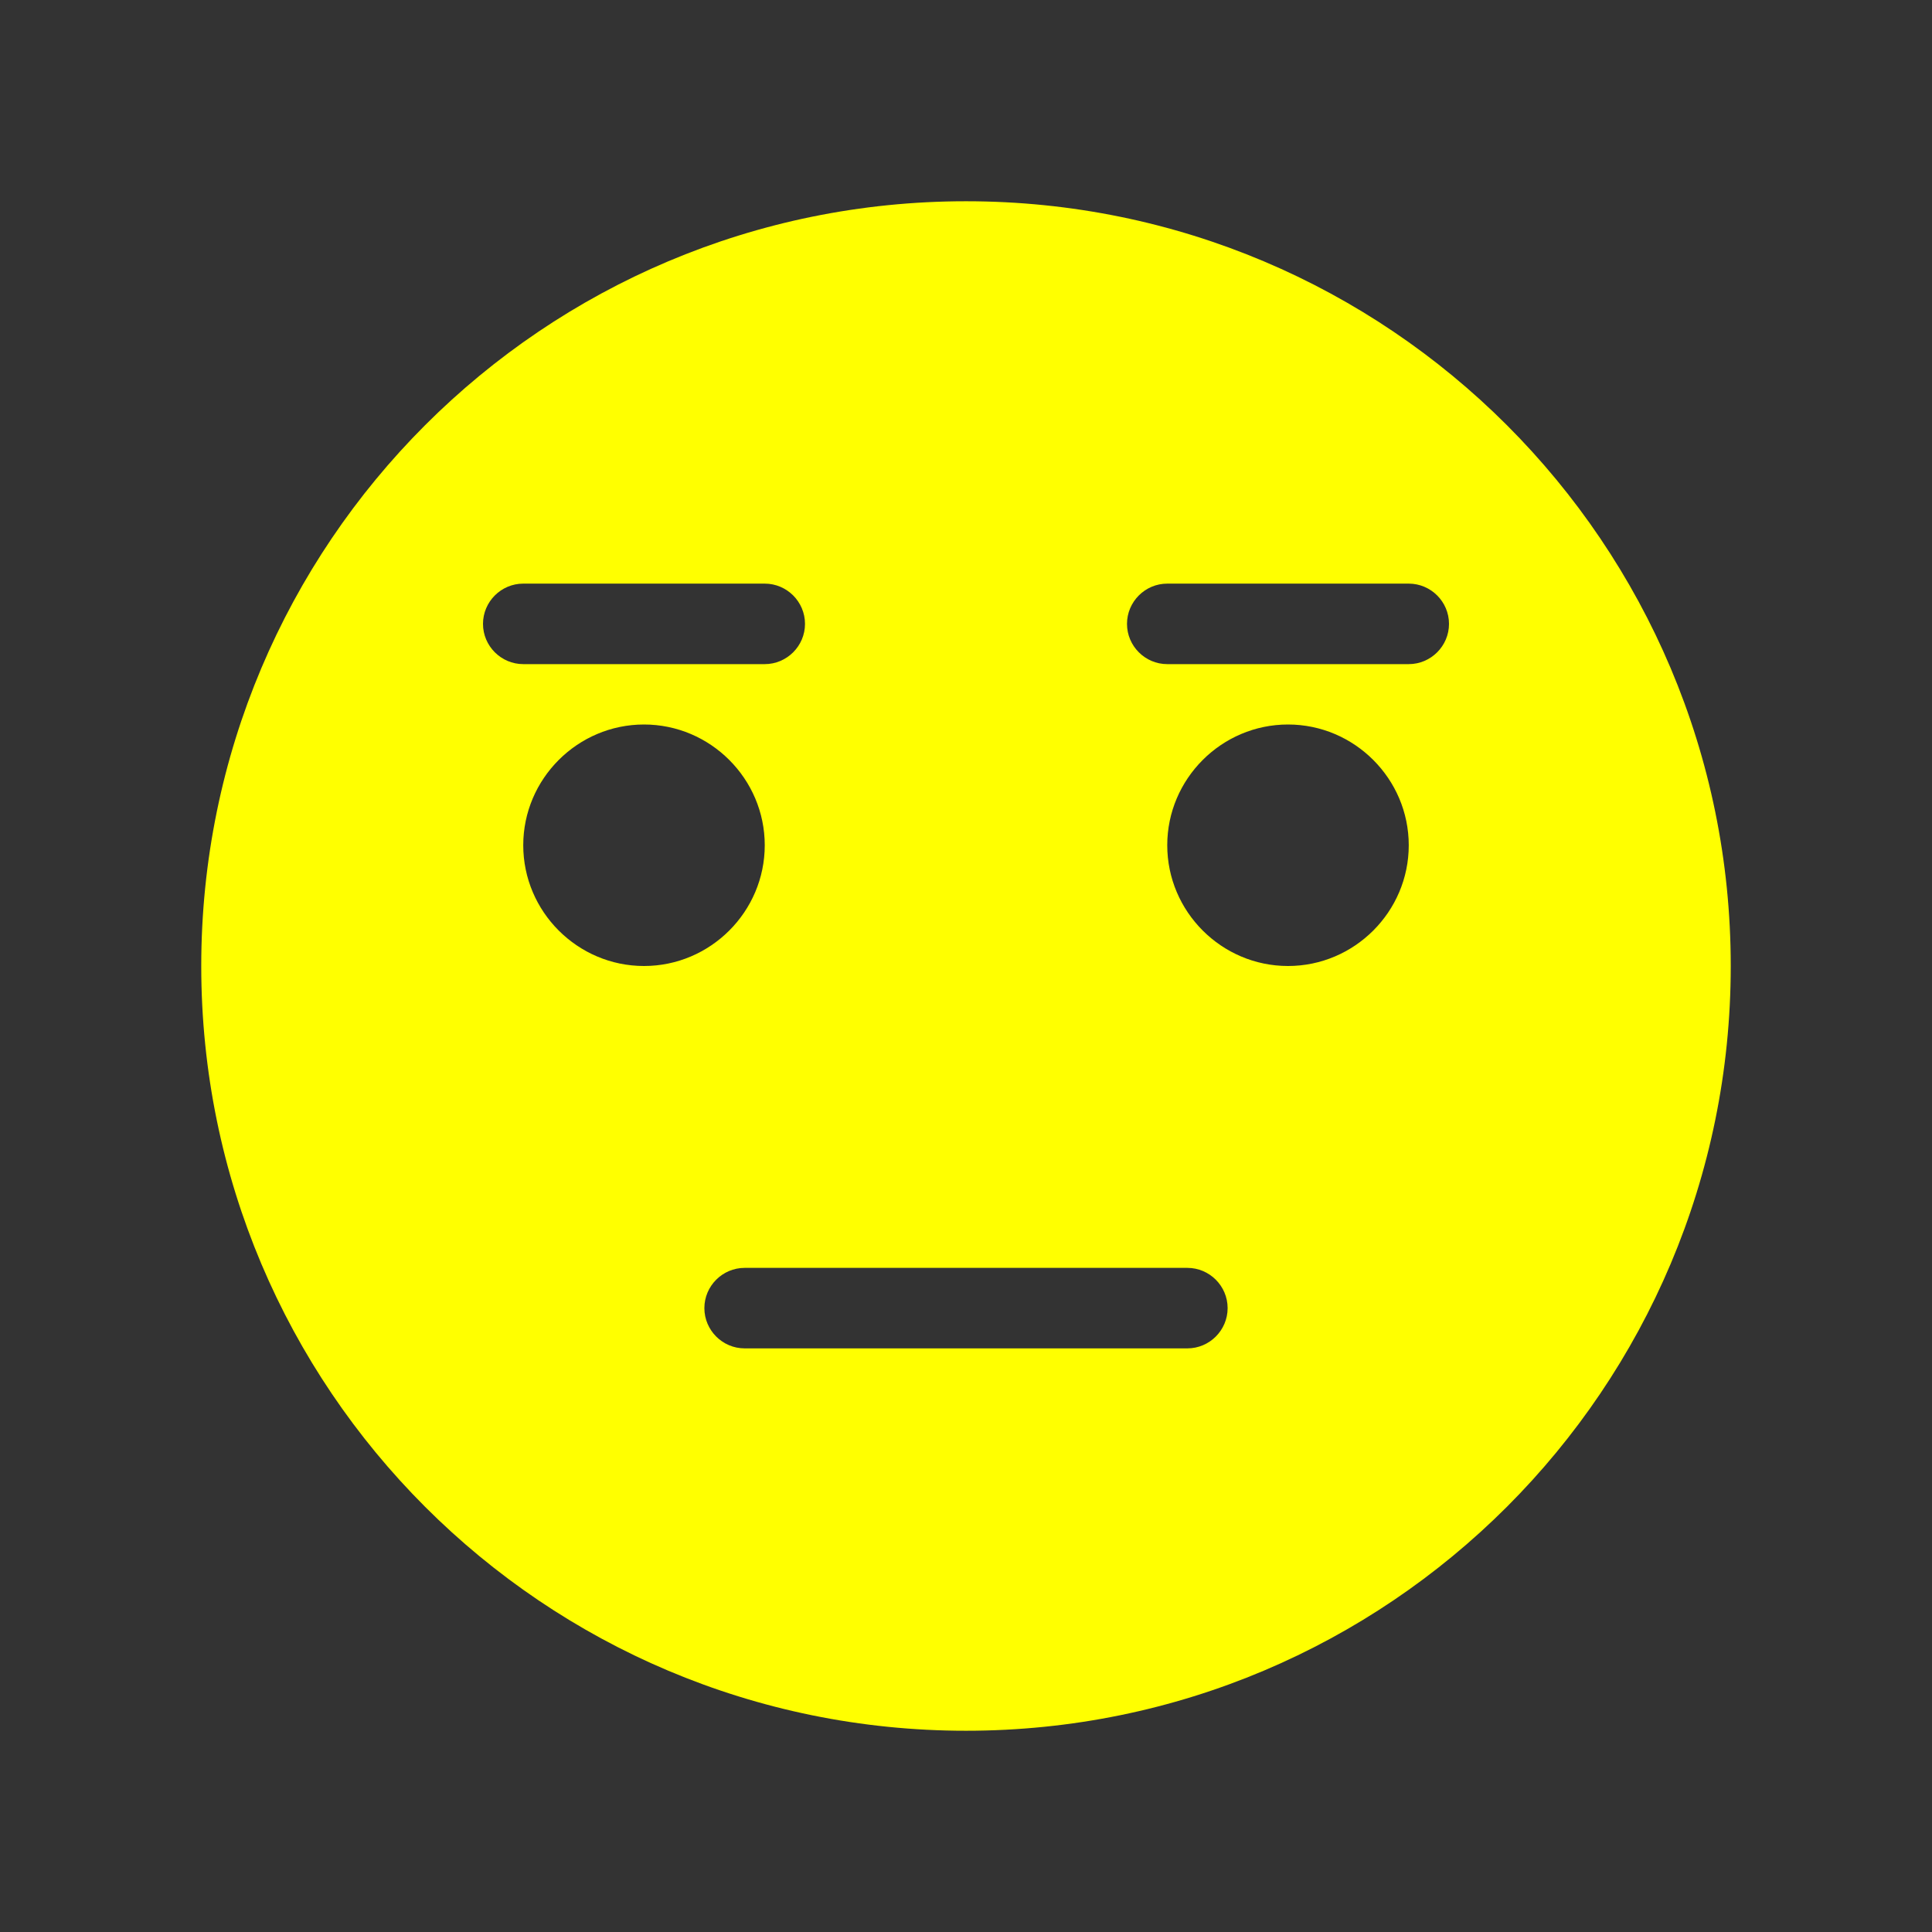 <svg width="96" height="96" xmlns="http://www.w3.org/2000/svg" xmlns:xlink="http://www.w3.org/1999/xlink" xml:space="preserve" overflow="hidden"><rect width="100%" height="100%" fill="#333333" stroke="none"/><g><path d="M48 10C27 10 10 27 10 48 10 69 27 86 48 86 69 86 86 69 86 48 86 27 69 10 48 10ZM24 31C24 29.9 24.9 29 26 29L38 29C39.1 29 40 29.9 40 31 40 32.1 39.1 33 38 33L26 33C24.9 33 24 32.1 24 31ZM26 42C26 38.7 28.7 36 32 36 35.3 36 38 38.7 38 42 38 45.3 35.3 48 32 48 28.7 48 26 45.3 26 42ZM59 67 37 67C35.9 67 35 66.1 35 65 35 63.9 35.9 63 37 63L59 63C60.1 63 61 63.9 61 65 61 66.1 60.1 67 59 67ZM64 48C60.7 48 58 45.3 58 42 58 38.7 60.7 36 64 36 67.3 36 70 38.7 70 42 70 45.3 67.3 48 64 48ZM70 33 58 33C56.9 33 56 32.1 56 31 56 29.9 56.9 29 58 29L70 29C71.1 29 72 29.9 72 31 72 32.1 71.1 33 70 33Z" fill="#FFFF00"/></g></svg>
